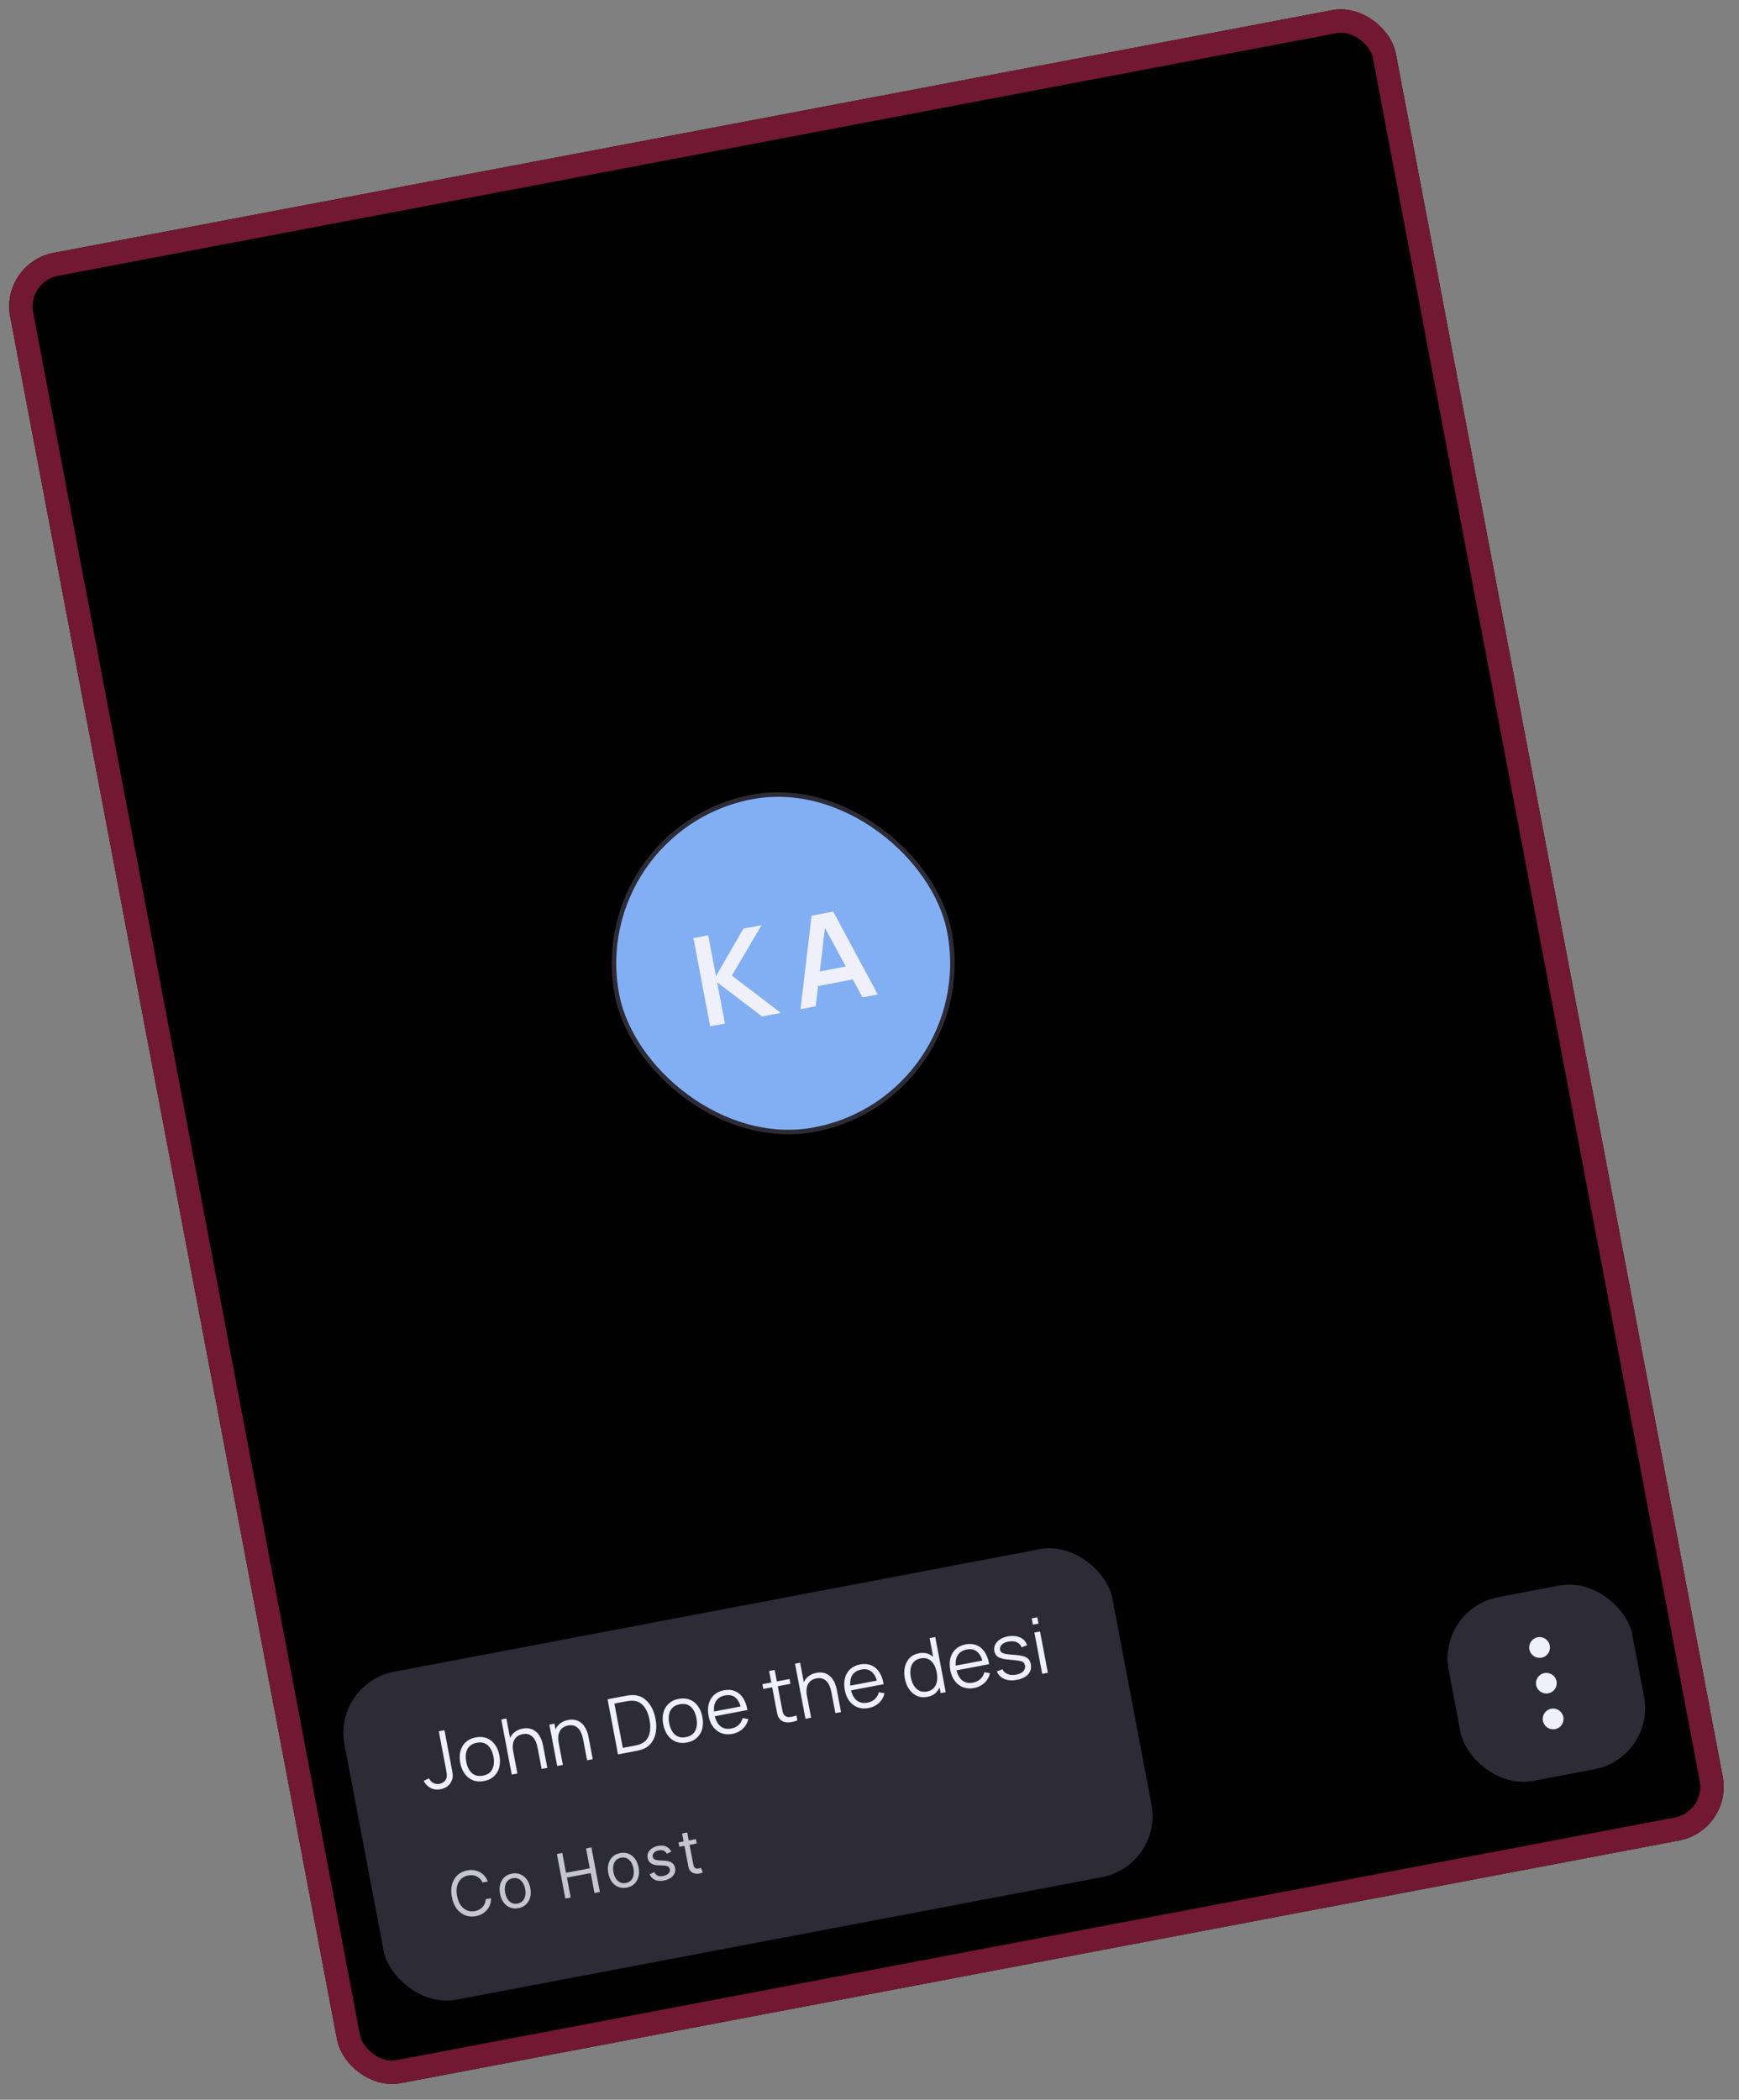 <svg width="198" height="239" viewBox="0 0 198 239" fill="none" xmlns="http://www.w3.org/2000/svg">
<rect x="0" y="0" width="198" height="239" fill="#808080" stroke="none"/>
<g clip-path="url(#clip0_9504_2318)">
<rect y="29.939" width="160.586" height="212.044" rx="6.21" transform="rotate(-10.745 0 29.939)" fill="black"/>
<rect x="37.901" y="191.601" width="89" height="38" rx="7.098" transform="rotate(-10.745 37.901 191.601)" fill="#2C2B36"/>
<path d="M50.165 203.654C49.746 203.734 49.365 203.686 49.022 203.51C48.679 203.334 48.418 203.062 48.239 202.692L48.851 202.418C48.947 202.638 49.104 202.81 49.324 202.934C49.545 203.054 49.785 203.09 50.044 203.041C50.206 203.01 50.363 202.939 50.514 202.83C50.668 202.719 50.775 202.565 50.837 202.366C50.877 202.229 50.888 202.087 50.869 201.94C50.852 201.79 50.825 201.612 50.785 201.405L49.961 197.06L50.606 196.938L51.431 201.283C51.464 201.457 51.492 201.616 51.516 201.759C51.54 201.899 51.55 202.037 51.545 202.173C51.543 202.306 51.517 202.445 51.466 202.59C51.365 202.883 51.2 203.119 50.969 203.299C50.741 203.477 50.473 203.596 50.165 203.654ZM55.102 202.722C54.635 202.811 54.215 202.78 53.843 202.631C53.472 202.482 53.162 202.237 52.914 201.896C52.665 201.554 52.495 201.141 52.403 200.656C52.309 200.162 52.317 199.712 52.427 199.306C52.536 198.9 52.737 198.562 53.029 198.293C53.324 198.02 53.7 197.841 54.16 197.753C54.63 197.664 55.051 197.694 55.423 197.843C55.797 197.989 56.106 198.233 56.352 198.575C56.6 198.913 56.77 199.325 56.862 199.81C56.955 200.304 56.949 200.755 56.843 201.163C56.736 201.569 56.536 201.908 56.241 202.181C55.947 202.453 55.567 202.634 55.102 202.722ZM54.986 202.107C55.509 202.008 55.865 201.761 56.055 201.367C56.245 200.97 56.287 200.494 56.182 199.939C56.074 199.369 55.858 198.941 55.536 198.653C55.216 198.364 54.796 198.269 54.276 198.368C53.925 198.435 53.649 198.57 53.45 198.773C53.253 198.973 53.125 199.225 53.065 199.528C53.008 199.828 53.014 200.161 53.083 200.527C53.191 201.093 53.407 201.523 53.734 201.817C54.06 202.107 54.477 202.204 54.986 202.107ZM61.67 201.34L61.214 198.939C61.165 198.677 61.094 198.442 61.004 198.234C60.912 198.022 60.796 197.846 60.655 197.704C60.516 197.559 60.351 197.458 60.159 197.401C59.971 197.343 59.753 197.338 59.506 197.385C59.279 197.428 59.086 197.505 58.927 197.616C58.77 197.727 58.647 197.868 58.556 198.039C58.467 198.206 58.412 198.4 58.391 198.621C58.369 198.842 58.384 199.086 58.435 199.353L57.962 199.339C57.871 198.857 57.878 198.435 57.984 198.075C58.091 197.715 58.276 197.422 58.54 197.198C58.805 196.973 59.129 196.824 59.512 196.751C59.794 196.698 60.048 196.695 60.274 196.742C60.502 196.789 60.703 196.873 60.877 196.994C61.053 197.114 61.204 197.261 61.331 197.436C61.457 197.607 61.56 197.797 61.642 198.004C61.723 198.209 61.783 198.417 61.824 198.629L62.315 201.218L61.67 201.34ZM58.266 201.986L57.075 195.71L57.655 195.6L58.327 199.143L58.392 199.131L58.911 201.864L58.266 201.986ZM66.845 200.358L66.39 197.957C66.34 197.695 66.27 197.46 66.179 197.252C66.088 197.04 65.972 196.864 65.83 196.722C65.691 196.577 65.526 196.475 65.335 196.418C65.146 196.361 64.928 196.356 64.681 196.402C64.455 196.445 64.262 196.523 64.102 196.634C63.946 196.745 63.822 196.886 63.731 197.057C63.642 197.224 63.587 197.418 63.566 197.639C63.545 197.86 63.559 198.104 63.61 198.371L63.138 198.357C63.046 197.875 63.054 197.453 63.16 197.093C63.266 196.733 63.452 196.44 63.716 196.215C63.98 195.991 64.304 195.842 64.688 195.769C64.97 195.716 65.223 195.713 65.449 195.76C65.678 195.807 65.879 195.891 66.052 196.011C66.228 196.132 66.38 196.279 66.506 196.454C66.632 196.625 66.736 196.815 66.817 197.022C66.898 197.227 66.959 197.435 66.999 197.647L67.49 200.236L66.845 200.358ZM63.441 201.004L62.548 196.297L63.128 196.187L63.348 197.346L63.413 197.334L64.087 200.882L63.441 201.004ZM70.366 199.69L69.175 193.414L71.08 193.053C71.147 193.04 71.26 193.02 71.421 192.992C71.584 192.964 71.742 192.947 71.894 192.939C72.383 192.915 72.815 193.017 73.189 193.244C73.563 193.471 73.872 193.792 74.116 194.206C74.361 194.62 74.533 195.094 74.635 195.629C74.736 196.164 74.749 196.668 74.674 197.143C74.598 197.618 74.428 198.03 74.163 198.378C73.898 198.726 73.534 198.979 73.07 199.136C72.928 199.181 72.775 199.222 72.61 199.26C72.445 199.294 72.332 199.317 72.271 199.329L70.366 199.69ZM70.912 198.95L72.154 198.714C72.273 198.691 72.401 198.664 72.536 198.633C72.674 198.597 72.79 198.56 72.885 198.521C73.239 198.388 73.506 198.184 73.686 197.909C73.868 197.633 73.979 197.311 74.017 196.943C74.055 196.571 74.034 196.176 73.955 195.758C73.875 195.337 73.749 194.96 73.578 194.628C73.407 194.297 73.186 194.038 72.916 193.851C72.645 193.665 72.323 193.574 71.948 193.579C71.845 193.577 71.722 193.587 71.578 193.608C71.437 193.626 71.31 193.646 71.197 193.667L69.954 193.903L70.912 198.95ZM78.213 198.336C77.745 198.425 77.326 198.395 76.954 198.246C76.583 198.096 76.273 197.851 76.025 197.51C75.776 197.169 75.606 196.756 75.514 196.27C75.42 195.776 75.428 195.326 75.538 194.92C75.647 194.514 75.848 194.177 76.14 193.907C76.435 193.635 76.811 193.455 77.27 193.368C77.741 193.279 78.162 193.309 78.534 193.458C78.907 193.604 79.217 193.847 79.463 194.189C79.71 194.527 79.88 194.939 79.972 195.424C80.066 195.918 80.06 196.369 79.954 196.778C79.847 197.183 79.647 197.523 79.352 197.795C79.058 198.068 78.678 198.248 78.213 198.336ZM78.097 197.722C78.62 197.623 78.976 197.376 79.166 196.982C79.356 196.584 79.398 196.108 79.293 195.553C79.184 194.984 78.969 194.555 78.647 194.267C78.327 193.979 77.907 193.884 77.387 193.982C77.035 194.049 76.76 194.184 76.561 194.388C76.364 194.587 76.236 194.839 76.176 195.142C76.118 195.442 76.124 195.775 76.194 196.141C76.301 196.708 76.518 197.138 76.845 197.431C77.171 197.721 77.588 197.818 78.097 197.722ZM83.398 197.353C82.939 197.44 82.521 197.413 82.146 197.274C81.773 197.134 81.459 196.897 81.203 196.564C80.947 196.23 80.772 195.815 80.677 195.318C80.58 194.803 80.587 194.341 80.699 193.932C80.811 193.522 81.013 193.184 81.306 192.918C81.601 192.651 81.976 192.475 82.429 192.389C82.894 192.301 83.311 192.333 83.68 192.486C84.048 192.636 84.355 192.894 84.599 193.26C84.843 193.626 85.01 194.086 85.1 194.641L84.447 194.765L84.403 194.538C84.276 193.93 84.056 193.495 83.745 193.232C83.436 192.969 83.04 192.883 82.558 192.974C82.052 193.07 81.696 193.308 81.488 193.687C81.283 194.066 81.238 194.56 81.353 195.167C81.466 195.76 81.687 196.195 82.016 196.472C82.348 196.746 82.761 196.837 83.255 196.743C83.592 196.679 83.871 196.546 84.092 196.345C84.315 196.14 84.471 195.877 84.561 195.556L85.201 195.674C85.093 196.119 84.879 196.489 84.559 196.785C84.241 197.077 83.854 197.266 83.398 197.353ZM81.16 195.389L81.059 194.852L84.654 194.17L84.756 194.706L81.16 195.389ZM90.788 195.815C90.534 195.92 90.276 195.992 90.016 196.029C89.758 196.066 89.518 196.054 89.296 195.994C89.076 195.933 88.895 195.808 88.75 195.619C88.633 195.461 88.553 195.294 88.511 195.118C88.471 194.939 88.429 194.735 88.386 194.505L87.568 190.195L88.204 190.074L89.017 194.358C89.054 194.556 89.087 194.721 89.115 194.854C89.146 194.984 89.199 195.094 89.273 195.186C89.415 195.36 89.602 195.445 89.836 195.44C90.073 195.434 90.355 195.372 90.681 195.253L90.788 195.815ZM86.913 192.242L86.809 191.693L89.895 191.108L89.999 191.657L86.913 192.242ZM95.115 194.994L94.659 192.592C94.609 192.331 94.539 192.096 94.448 191.887C94.357 191.676 94.241 191.499 94.1 191.357C93.961 191.212 93.795 191.111 93.604 191.054C93.415 190.997 93.198 190.991 92.951 191.038C92.724 191.081 92.531 191.158 92.372 191.27C92.215 191.381 92.091 191.522 92 191.693C91.912 191.86 91.857 192.054 91.835 192.275C91.814 192.495 91.829 192.74 91.879 193.007L91.407 192.993C91.316 192.51 91.323 192.089 91.429 191.729C91.535 191.368 91.721 191.076 91.985 190.851C92.249 190.626 92.573 190.478 92.957 190.405C93.239 190.351 93.493 190.348 93.718 190.396C93.947 190.443 94.148 190.526 94.321 190.647C94.498 190.767 94.649 190.914 94.776 191.089C94.901 191.261 95.005 191.45 95.087 191.658C95.168 191.862 95.228 192.07 95.268 192.282L95.76 194.871L95.115 194.994ZM91.711 195.64L90.52 189.364L91.1 189.254L91.772 192.797L91.837 192.785L92.356 195.517L91.711 195.64ZM98.907 194.409C98.448 194.497 98.031 194.47 97.655 194.331C97.282 194.191 96.968 193.954 96.712 193.62C96.456 193.287 96.281 192.871 96.187 192.375C96.089 191.86 96.096 191.398 96.208 190.989C96.32 190.579 96.522 190.241 96.815 189.975C97.111 189.708 97.485 189.532 97.938 189.446C98.403 189.358 98.82 189.39 99.189 189.543C99.558 189.693 99.864 189.95 100.108 190.317C100.352 190.683 100.519 191.143 100.61 191.698L99.956 191.822L99.913 191.595C99.785 190.987 99.566 190.552 99.254 190.289C98.945 190.025 98.55 189.94 98.067 190.031C97.562 190.127 97.205 190.365 96.997 190.744C96.792 191.123 96.747 191.617 96.862 192.224C96.975 192.817 97.196 193.252 97.526 193.529C97.858 193.803 98.27 193.894 98.764 193.8C99.102 193.736 99.38 193.603 99.601 193.402C99.824 193.197 99.98 192.934 100.07 192.613L100.711 192.731C100.603 193.176 100.388 193.546 100.068 193.841C99.75 194.134 99.363 194.323 98.907 194.409ZM96.67 192.445L96.568 191.909L100.164 191.227L100.265 191.763L96.67 192.445ZM105.585 193.142C105.147 193.225 104.751 193.188 104.399 193.029C104.046 192.867 103.751 192.614 103.515 192.271C103.278 191.927 103.115 191.52 103.026 191.05C102.937 190.582 102.938 190.145 103.03 189.74C103.124 189.333 103.305 188.992 103.572 188.716C103.838 188.439 104.186 188.26 104.617 188.179C105.058 188.095 105.45 188.132 105.793 188.289C106.136 188.447 106.42 188.699 106.646 189.044C106.873 189.387 107.032 189.796 107.122 190.272C107.211 190.74 107.214 191.177 107.132 191.584C107.049 191.988 106.879 192.329 106.622 192.607C106.364 192.882 106.018 193.06 105.585 193.142ZM105.538 192.533C105.872 192.469 106.132 192.336 106.319 192.131C106.506 191.927 106.627 191.673 106.68 191.368C106.733 191.06 106.725 190.724 106.656 190.361C106.586 189.992 106.471 189.677 106.31 189.415C106.148 189.151 105.943 188.959 105.695 188.841C105.45 188.722 105.163 188.694 104.834 188.756C104.497 188.82 104.234 188.956 104.045 189.163C103.855 189.371 103.734 189.627 103.68 189.932C103.63 190.237 103.638 190.566 103.706 190.921C103.773 191.278 103.888 191.59 104.05 191.858C104.215 192.121 104.422 192.315 104.671 192.44C104.92 192.564 105.209 192.595 105.538 192.533ZM107.103 192.719L106.431 189.175L106.361 189.189L105.843 186.456L106.488 186.334L107.679 192.609L107.103 192.719ZM110.918 192.13C110.459 192.217 110.042 192.191 109.666 192.052C109.293 191.912 108.979 191.675 108.723 191.341C108.467 191.008 108.292 190.592 108.198 190.095C108.1 189.581 108.107 189.119 108.219 188.71C108.331 188.3 108.533 187.962 108.826 187.696C109.121 187.429 109.496 187.253 109.949 187.167C110.414 187.079 110.831 187.111 111.2 187.264C111.569 187.413 111.875 187.671 112.119 188.037C112.363 188.403 112.53 188.864 112.62 189.419L111.967 189.543L111.924 189.316C111.796 188.708 111.577 188.273 111.265 188.01C110.956 187.746 110.56 187.66 110.078 187.752C109.573 187.848 109.216 188.086 109.008 188.465C108.803 188.844 108.758 189.337 108.873 189.945C108.986 190.537 109.207 190.972 109.536 191.25C109.868 191.524 110.281 191.614 110.775 191.521C111.112 191.457 111.391 191.324 111.612 191.123C111.835 190.918 111.991 190.655 112.081 190.334L112.722 190.452C112.613 190.896 112.399 191.267 112.079 191.562C111.761 191.854 111.374 192.044 110.918 192.13ZM108.681 190.166L108.579 189.63L112.174 188.948L112.276 189.484L108.681 190.166ZM115.781 191.203C115.229 191.308 114.751 191.275 114.349 191.104C113.949 190.934 113.668 190.644 113.506 190.235L114.14 190.002C114.26 190.256 114.459 190.439 114.736 190.552C115.016 190.662 115.339 190.682 115.705 190.612C116.062 190.545 116.33 190.417 116.508 190.23C116.686 190.039 116.75 189.815 116.701 189.556C116.673 189.411 116.618 189.3 116.534 189.222C116.452 189.142 116.304 189.081 116.088 189.041C115.873 189 115.556 188.964 115.138 188.932C114.688 188.897 114.332 188.844 114.069 188.774C113.806 188.703 113.609 188.602 113.479 188.47C113.348 188.335 113.261 188.158 113.219 187.937C113.169 187.67 113.2 187.421 113.313 187.192C113.425 186.96 113.605 186.764 113.851 186.602C114.097 186.438 114.397 186.323 114.752 186.255C115.106 186.188 115.434 186.186 115.735 186.249C116.038 186.309 116.295 186.426 116.506 186.6C116.716 186.774 116.863 186.994 116.947 187.261L116.316 187.503C116.22 187.235 116.04 187.043 115.778 186.928C115.517 186.809 115.209 186.78 114.854 186.841C114.518 186.896 114.258 187.011 114.075 187.188C113.891 187.361 113.821 187.559 113.863 187.783C113.887 187.908 113.945 188.008 114.038 188.084C114.13 188.157 114.282 188.214 114.494 188.255C114.71 188.295 115.011 188.327 115.397 188.35C115.851 188.378 116.213 188.43 116.483 188.505C116.753 188.58 116.957 188.691 117.093 188.836C117.229 188.982 117.32 189.177 117.366 189.421C117.45 189.866 117.351 190.247 117.069 190.566C116.788 190.881 116.359 191.093 115.781 191.203ZM117.604 184.924L117.468 184.205L118.109 184.083L118.245 184.802L117.604 184.924ZM118.667 190.524L117.774 185.817L118.415 185.696L119.308 190.403L118.667 190.524Z" fill="#EFF0FA"/>
<path d="M55.545 214.158L54.931 214.274C54.861 214.105 54.768 213.962 54.652 213.845C54.537 213.728 54.407 213.637 54.261 213.57C54.116 213.502 53.962 213.459 53.798 213.443C53.634 213.426 53.468 213.434 53.3 213.465C52.993 213.524 52.729 213.654 52.509 213.857C52.291 214.059 52.137 214.325 52.048 214.655C51.96 214.985 51.957 215.369 52.041 215.808C52.124 216.247 52.267 216.604 52.47 216.879C52.674 217.153 52.914 217.344 53.192 217.452C53.47 217.56 53.763 217.585 54.07 217.527C54.239 217.495 54.396 217.441 54.542 217.365C54.689 217.289 54.817 217.194 54.927 217.079C55.038 216.962 55.126 216.829 55.189 216.678C55.255 216.525 55.289 216.358 55.292 216.176L55.906 216.06C55.909 216.328 55.869 216.576 55.785 216.804C55.702 217.031 55.583 217.234 55.429 217.412C55.274 217.589 55.091 217.736 54.879 217.853C54.668 217.97 54.435 218.053 54.179 218.101C53.747 218.183 53.342 218.151 52.965 218.003C52.588 217.856 52.266 217.606 51.999 217.253C51.732 216.9 51.548 216.456 51.446 215.921C51.345 215.386 51.354 214.905 51.473 214.479C51.592 214.053 51.8 213.702 52.097 213.427C52.394 213.152 52.758 212.973 53.191 212.891C53.447 212.842 53.694 212.834 53.932 212.866C54.173 212.897 54.397 212.967 54.606 213.076C54.815 213.184 54.999 213.328 55.16 213.51C55.321 213.69 55.449 213.906 55.545 214.158ZM59.029 217.191C58.685 217.256 58.368 217.232 58.078 217.118C57.79 217.003 57.545 216.813 57.344 216.546C57.145 216.28 57.008 215.95 56.933 215.557C56.858 215.161 56.864 214.801 56.952 214.479C57.041 214.155 57.199 213.888 57.425 213.675C57.653 213.463 57.939 213.324 58.282 213.259C58.626 213.194 58.942 213.218 59.23 213.333C59.521 213.447 59.766 213.638 59.965 213.907C60.167 214.175 60.305 214.507 60.38 214.903C60.455 215.296 60.447 215.653 60.358 215.974C60.27 216.295 60.112 216.562 59.883 216.775C59.657 216.987 59.372 217.126 59.029 217.191ZM58.929 216.666C59.19 216.617 59.392 216.509 59.535 216.343C59.678 216.178 59.769 215.978 59.809 215.745C59.848 215.512 59.844 215.268 59.796 215.014C59.747 214.76 59.662 214.53 59.539 214.326C59.417 214.122 59.258 213.968 59.065 213.865C58.87 213.761 58.643 213.734 58.382 213.784C58.121 213.833 57.919 213.942 57.777 214.109C57.634 214.276 57.543 214.477 57.504 214.712C57.465 214.947 57.469 215.192 57.517 215.446C57.566 215.7 57.651 215.929 57.773 216.131C57.895 216.334 58.053 216.486 58.247 216.588C58.441 216.69 58.668 216.716 58.929 216.666ZM64.367 216.096L63.405 211.025L64.019 210.908L64.447 213.166L67.151 212.653L66.723 210.395L67.337 210.278L68.299 215.35L67.685 215.466L67.255 213.198L64.551 213.711L64.981 215.98L64.367 216.096ZM71.359 214.851C71.015 214.917 70.698 214.892 70.408 214.778C70.12 214.663 69.875 214.473 69.674 214.207C69.474 213.94 69.337 213.61 69.263 213.217C69.188 212.821 69.194 212.462 69.281 212.139C69.371 211.816 69.528 211.548 69.755 211.336C69.983 211.123 70.269 210.984 70.612 210.919C70.956 210.854 71.272 210.879 71.56 210.993C71.85 211.107 72.095 211.299 72.295 211.567C72.496 211.835 72.635 212.167 72.71 212.563C72.784 212.956 72.777 213.313 72.688 213.635C72.6 213.956 72.442 214.223 72.213 214.435C71.987 214.648 71.702 214.786 71.359 214.851ZM71.259 214.326C71.52 214.277 71.722 214.169 71.865 214.004C72.008 213.838 72.099 213.639 72.138 213.405C72.178 213.172 72.174 212.928 72.126 212.674C72.077 212.42 71.992 212.191 71.869 211.986C71.747 211.782 71.588 211.628 71.394 211.525C71.2 211.421 70.973 211.395 70.712 211.444C70.451 211.494 70.249 211.602 70.107 211.769C69.964 211.937 69.873 212.138 69.834 212.373C69.794 212.608 69.799 212.852 69.847 213.106C69.895 213.361 69.981 213.589 70.103 213.792C70.225 213.994 70.383 214.146 70.577 214.248C70.771 214.35 70.998 214.376 71.259 214.326ZM76.442 210.747L75.945 210.995C75.895 210.914 75.831 210.838 75.751 210.768C75.672 210.695 75.573 210.642 75.454 210.608C75.334 210.575 75.19 210.574 75.02 210.606C74.787 210.65 74.603 210.741 74.468 210.877C74.335 211.012 74.284 211.161 74.314 211.325C74.342 211.47 74.417 211.575 74.538 211.639C74.66 211.703 74.838 211.742 75.073 211.755L75.664 211.787C76.02 211.805 76.297 211.883 76.496 212.022C76.695 212.158 76.82 212.36 76.87 212.625C76.912 212.843 76.886 213.05 76.793 213.246C76.702 213.441 76.554 213.609 76.35 213.75C76.146 213.892 75.896 213.99 75.601 214.046C75.213 214.12 74.876 214.097 74.589 213.977C74.303 213.857 74.096 213.641 73.966 213.33L74.495 213.086C74.587 213.281 74.716 213.416 74.882 213.49C75.05 213.564 75.254 213.579 75.493 213.533C75.765 213.482 75.971 213.383 76.109 213.237C76.248 213.089 76.303 212.933 76.272 212.77C76.247 212.638 76.179 212.536 76.07 212.464C75.96 212.391 75.805 212.35 75.606 212.342L74.943 212.314C74.579 212.297 74.299 212.218 74.103 212.076C73.908 211.931 73.785 211.728 73.736 211.465C73.695 211.251 73.719 211.05 73.808 210.862C73.899 210.673 74.041 210.512 74.232 210.378C74.426 210.244 74.656 210.152 74.924 210.101C75.3 210.029 75.611 210.056 75.857 210.18C76.105 210.304 76.3 210.493 76.442 210.747ZM79.232 209.335L79.326 209.83L77.355 210.204L77.261 209.709L79.232 209.335ZM77.662 208.688L78.247 208.578L78.935 212.203C78.966 212.368 79.014 212.487 79.077 212.561C79.142 212.632 79.215 212.675 79.296 212.688C79.379 212.7 79.463 212.698 79.549 212.681C79.613 212.669 79.666 212.656 79.706 212.641C79.745 212.625 79.777 212.613 79.801 212.603L80.019 213.105C79.983 213.128 79.93 213.153 79.862 213.181C79.794 213.211 79.706 213.237 79.597 213.257C79.432 213.289 79.263 213.284 79.091 213.243C78.921 213.202 78.77 213.118 78.638 212.993C78.508 212.867 78.422 212.693 78.38 212.472L77.662 208.688Z" fill="#C5C6D0"/>
<rect x="163.62" y="183.111" width="21.293" height="21.293" rx="7.098" transform="rotate(-10.745 163.62 183.111)" fill="#2C2B36"/>
<path d="M175.514 188.683C176.166 188.559 176.579 187.95 176.455 187.296C176.333 186.653 175.714 186.235 175.072 186.356C174.436 186.477 174.008 187.094 174.13 187.737C174.251 188.375 174.878 188.803 175.514 188.683ZM176.283 192.736C176.935 192.612 177.349 192.009 177.227 191.366C177.106 190.728 176.487 190.31 175.846 190.431C175.21 190.552 174.782 191.169 174.903 191.807C175.022 192.439 175.647 192.856 176.283 192.736ZM177.057 196.816C177.71 196.692 178.122 196.084 177.999 195.435C177.876 194.787 177.257 194.368 176.616 194.49C175.98 194.611 175.552 195.228 175.675 195.876C175.795 196.508 176.421 196.937 177.057 196.816Z" fill="#EFF0FA"/>
<rect x="66.659" y="94.31" width="38.524" height="38.524" rx="19.262" transform="rotate(-10.745 66.659 94.31)" fill="#82AFF3"/>
<rect x="66.659" y="94.31" width="38.524" height="38.524" rx="19.262" transform="rotate(-10.745 66.659 94.31)" stroke="#2C2B36" stroke-width="0.514"/>
<path d="M80.86 116.819L78.955 106.777L80.635 106.458L81.519 111.116L84.645 105.697L86.709 105.306L83.327 111.048L88.907 115.292L86.773 115.696L81.652 111.814L82.541 116.5L80.86 116.819ZM91.145 114.867L92.406 104.225L94.867 103.757L99.939 113.198L98.209 113.526L93.626 105.062L94.003 104.991L92.875 114.539L91.145 114.867ZM92.497 112.356L92.199 110.787L97.471 109.787L97.768 111.356L92.497 112.356Z" fill="#EFF0FA"/>
</g>
<rect x="1.556" y="30.998" width="157.924" height="209.382" rx="4.88" transform="rotate(-10.745 1.556 30.998)" stroke="#721833" stroke-width="2.662"/>
<defs>
<clipPath id="clip0_9504_2318">
<rect y="29.939" width="160.586" height="212.044" rx="6.21" transform="rotate(-10.745 0 29.939)" fill="white"/>
</clipPath>
</defs>
</svg>
